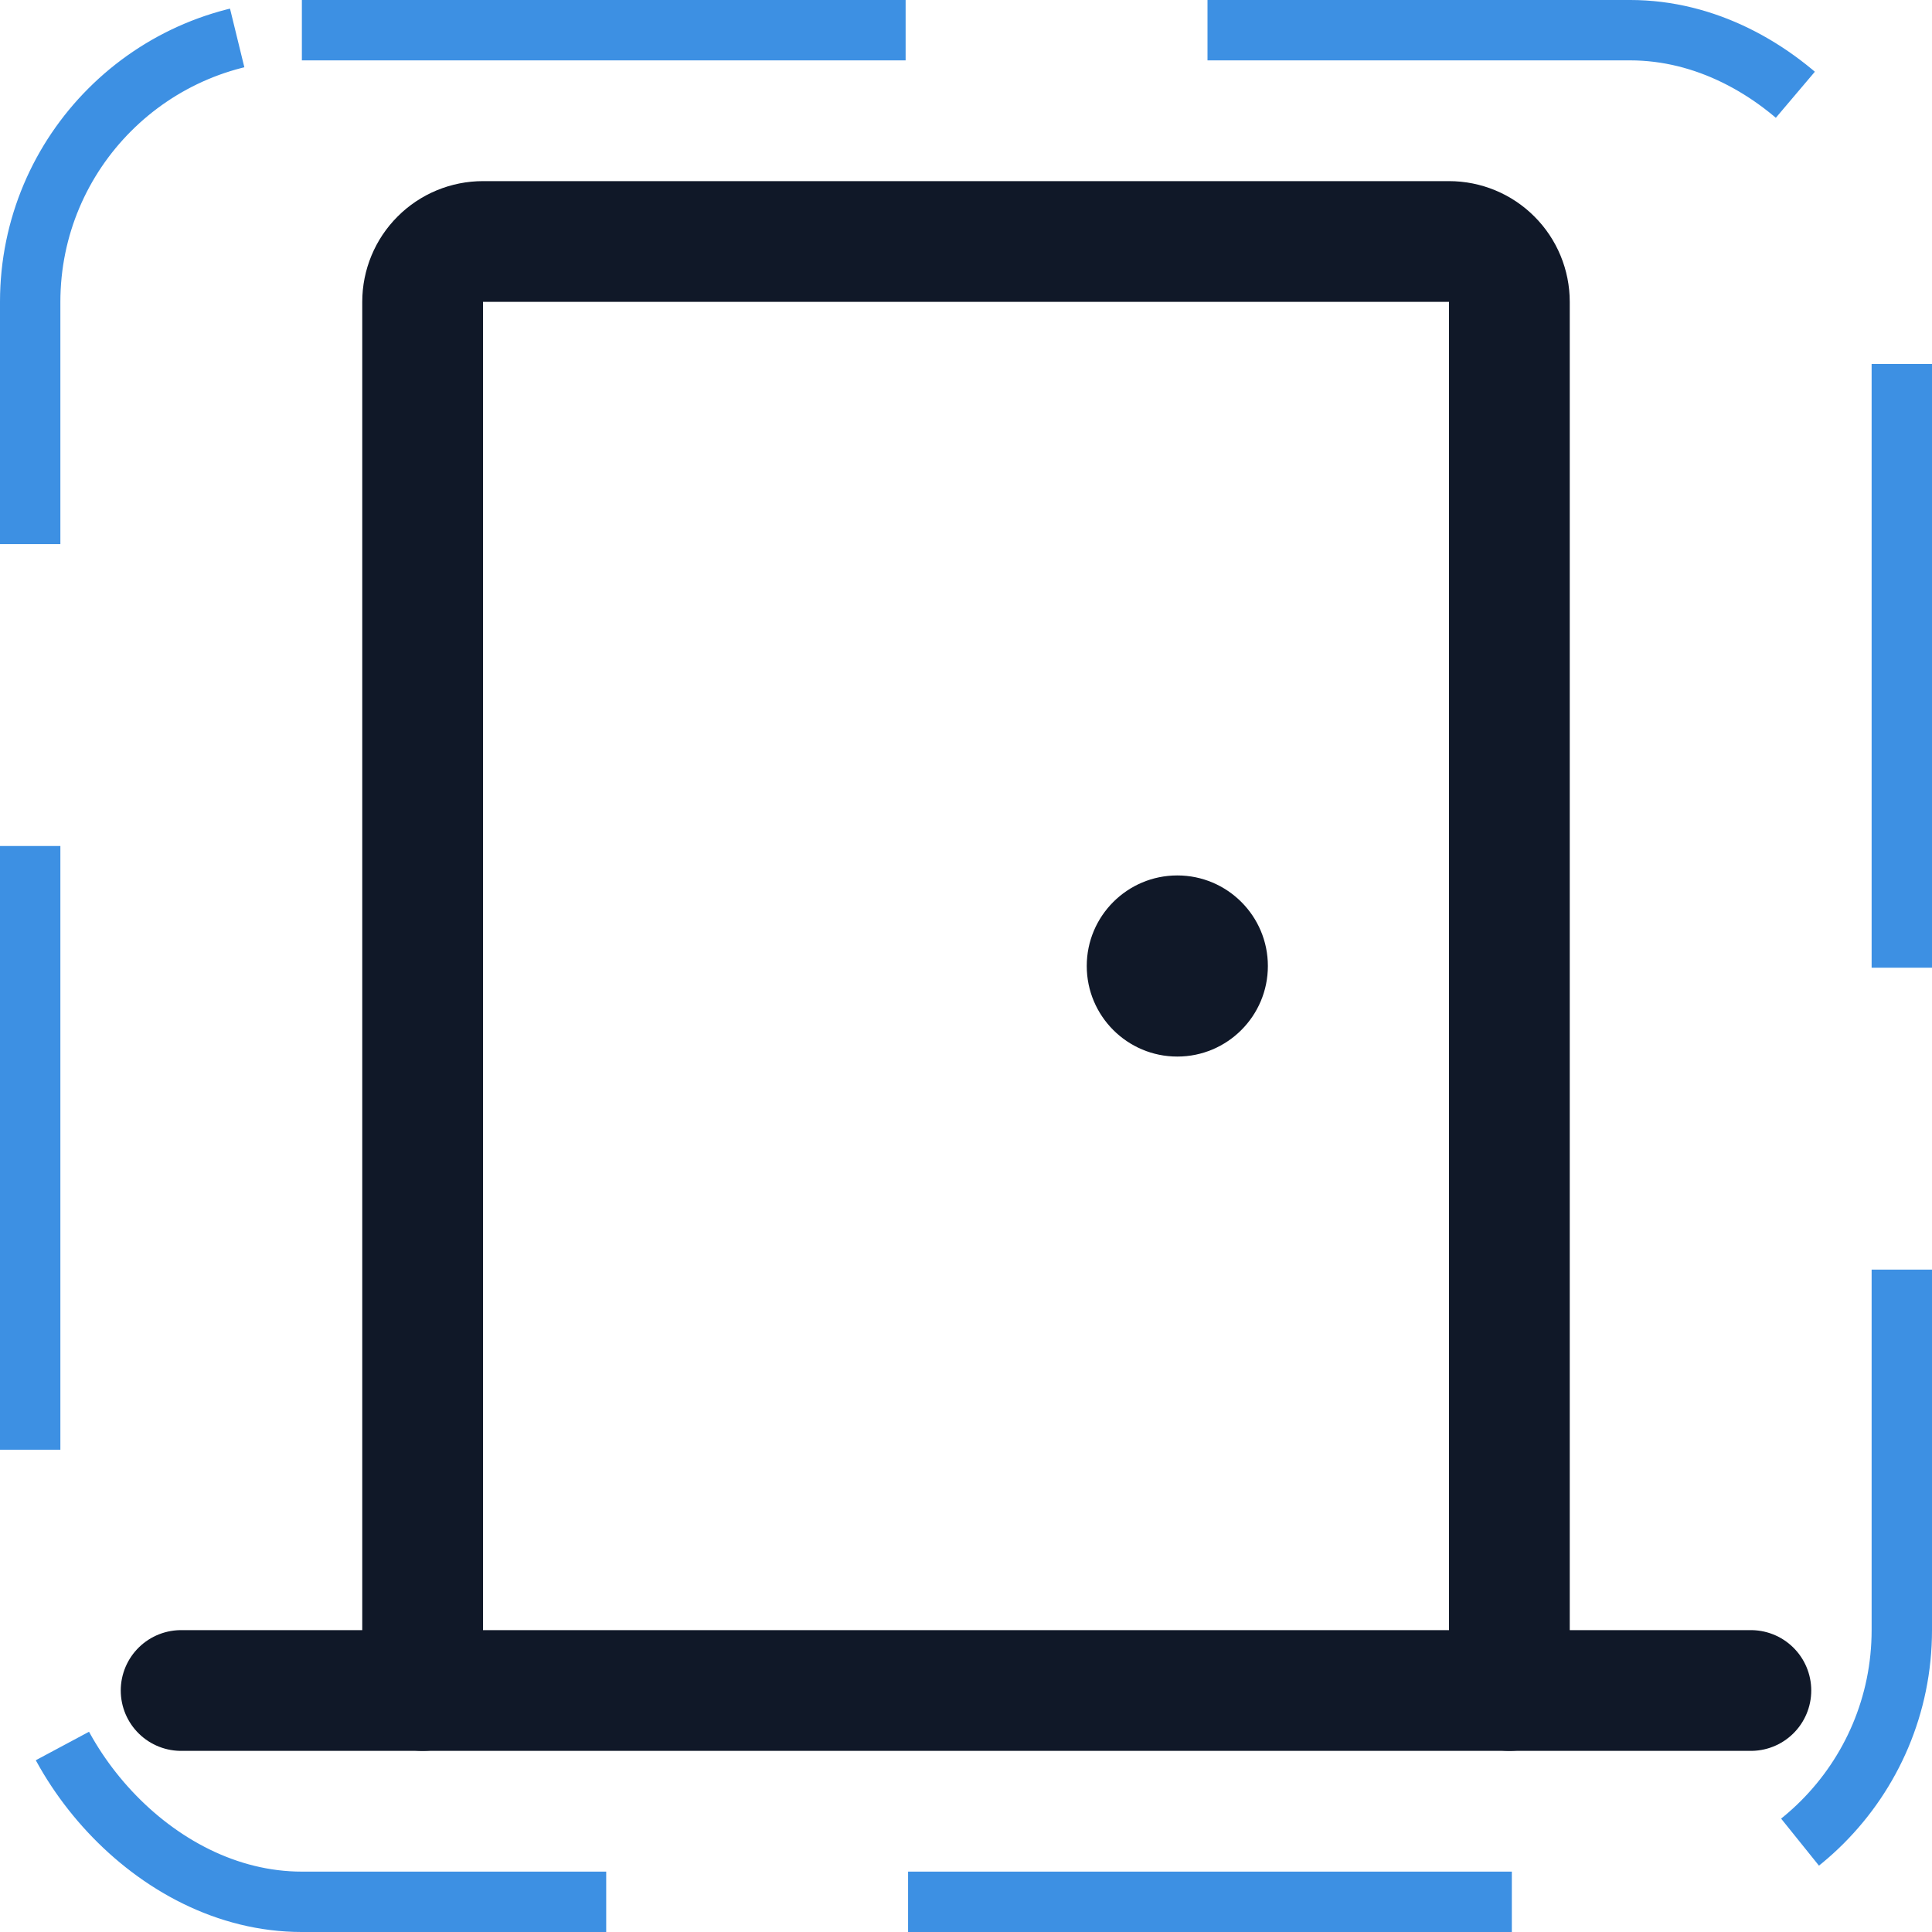 <svg width="32" height="32" viewBox="0 0 32 32" fill="none" xmlns="http://www.w3.org/2000/svg"><g id="Icon-Door"><g clip-path="url(#clip0_10_1884)"><g id="size=md (32px)"><g id="Door"><path id="Vector" d="M3 28H29" stroke="#101828" stroke-width="2" stroke-linecap="round" stroke-linejoin="round"/><path id="Vector_2" d="M7 28V5C7 4.735 7.105 4.48 7.293 4.293C7.48 4.105 7.735 4 8 4H24C24.265 4 24.52 4.105 24.707 4.293C24.895 4.48 25 4.735 25 5V28" stroke="#101828" stroke-width="2" stroke-linecap="round" stroke-linejoin="round"/><path id="Vector_3" d="M19.5 17.5C20.328 17.5 21 16.828 21 16C21 15.172 20.328 14.5 19.5 14.5C18.672 14.5 18 15.172 18 16C18 16.828 18.672 17.5 19.5 17.5Z" fill="#101828"/></g></g></g><rect x="0.5" y="0.5" width="31" height="31" rx="4.5" stroke="#3D90E3" stroke-dasharray="10 5"/></g><defs><clipPath id="clip0_10_1884"><rect width="32" height="32" rx="5" fill="white"/></clipPath></defs></svg>